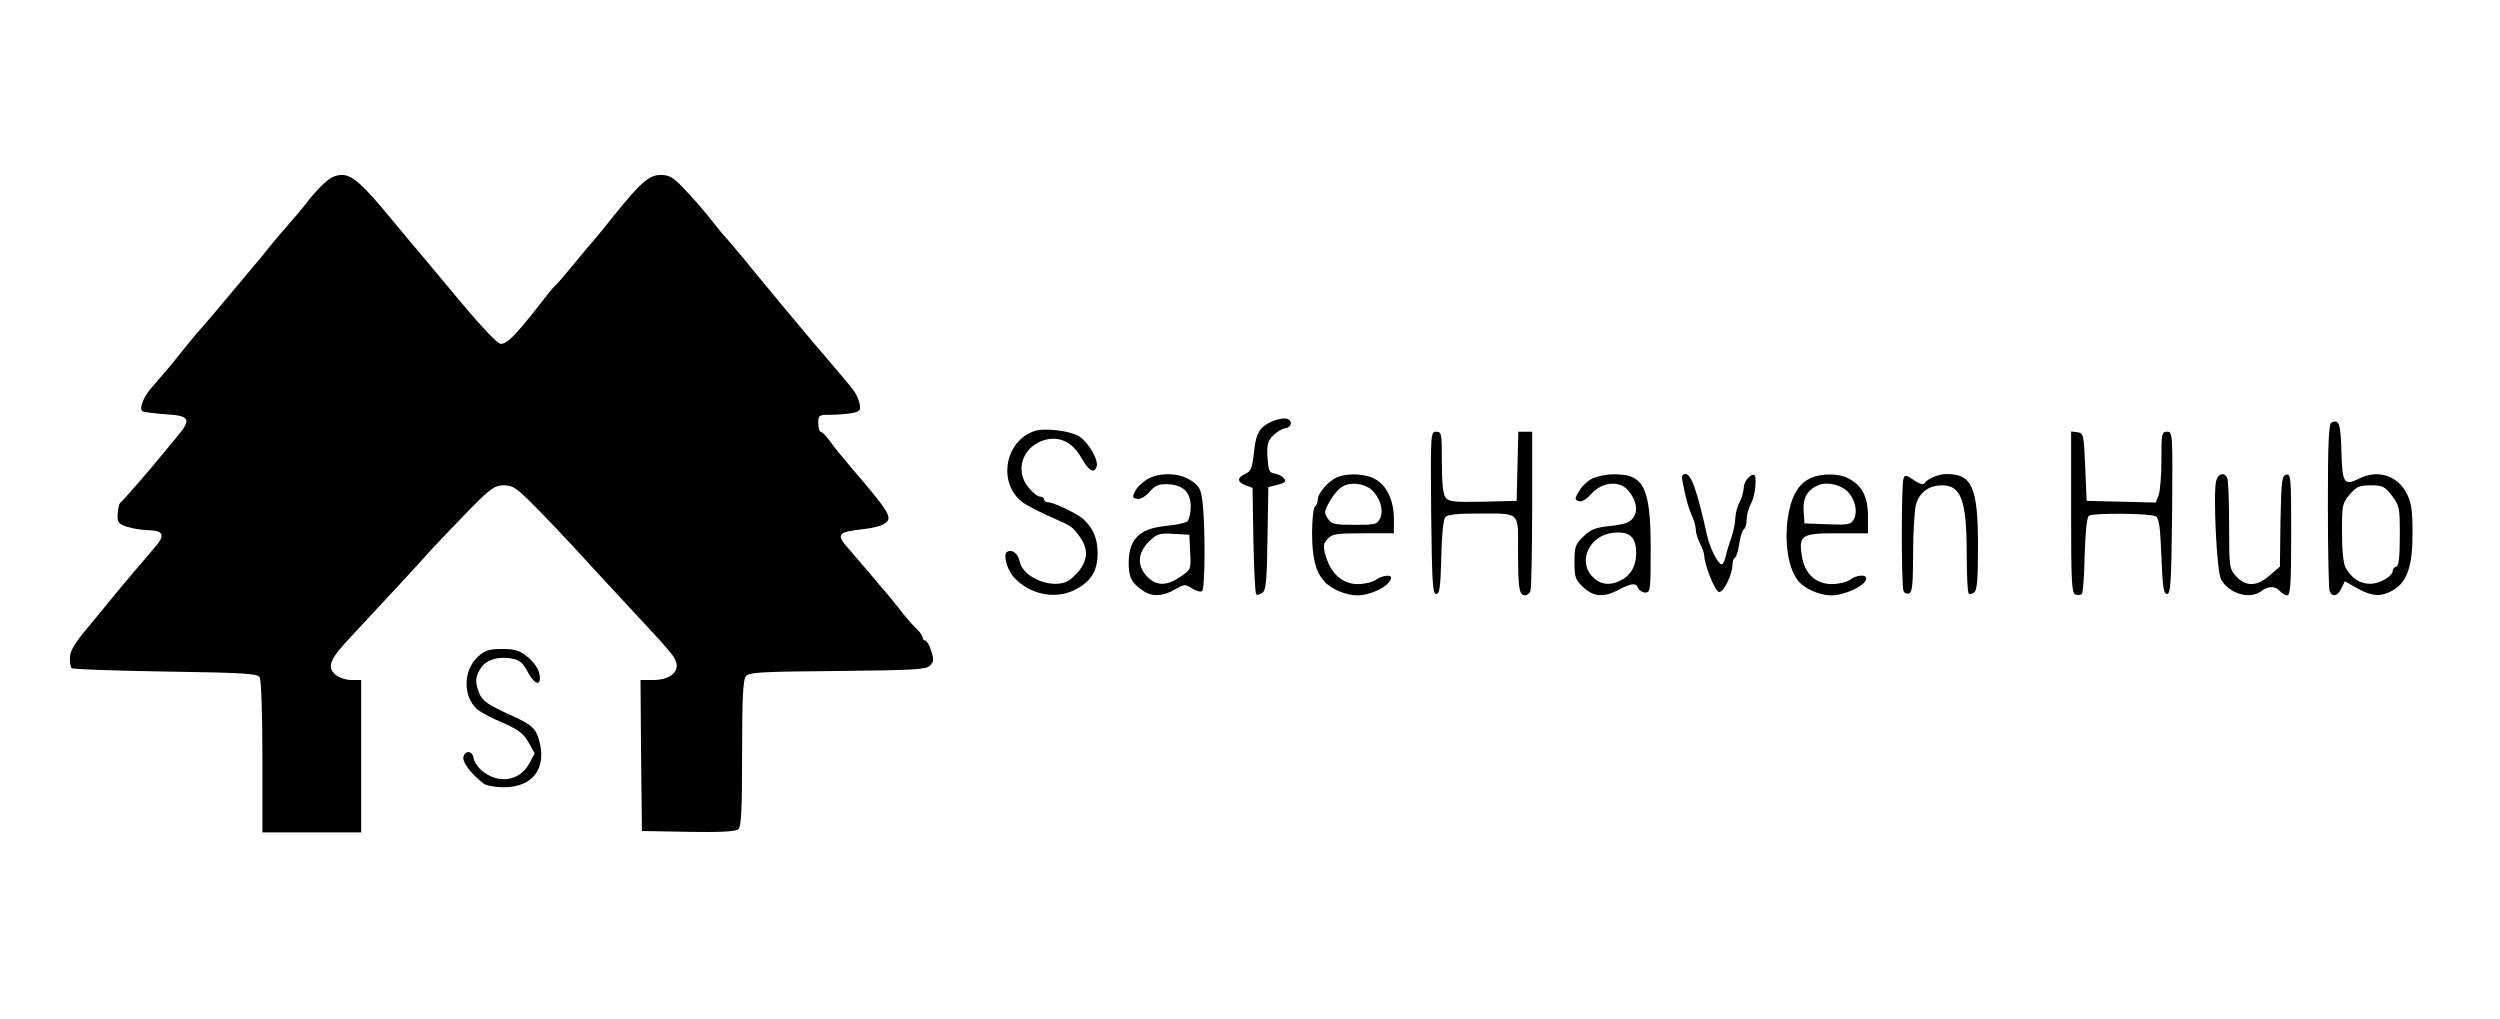 <?xml version="1.0" standalone="no"?>
<!DOCTYPE svg PUBLIC "-//W3C//DTD SVG 20010904//EN"
 "http://www.w3.org/TR/2001/REC-SVG-20010904/DTD/svg10.dtd">
<svg version="1.0" xmlns="http://www.w3.org/2000/svg"
 width="886pt" height="361pt" viewBox="0 0 886 361"
 preserveAspectRatio="xMidYMid meet">

<g transform="translate(0,361) scale(0.1,-0.1)"
fill="#000000" stroke="none">
<path d="M1143 2955 c-19 -19 -46 -48 -58 -66 -13 -17 -38 -47 -57 -68 -18
-20 -51 -59 -73 -86 -22 -28 -44 -55 -50 -61 -5 -6 -26 -31 -46 -55 -64 -77
-129 -154 -164 -193 -5 -6 -28 -34 -50 -61 -44 -56 -67 -82 -108 -129 -28 -32
-44 -72 -33 -83 3 -3 39 -8 81 -11 87 -5 94 -17 47 -74 -15 -18 -36 -44 -47
-57 -53 -65 -150 -177 -158 -182 -5 -4 -9 -21 -10 -40 -2 -30 2 -35 33 -46 19
-6 54 -12 76 -12 53 -1 60 -18 25 -58 -14 -17 -48 -57 -76 -89 -27 -32 -63
-75 -80 -96 -16 -20 -56 -69 -88 -107 -42 -50 -59 -79 -59 -101 -1 -16 2 -34
6 -38 4 -4 154 -9 332 -12 274 -4 326 -7 334 -20 6 -8 10 -132 10 -282 l0
-268 175 0 175 0 0 270 0 270 -34 0 c-19 0 -44 8 -56 18 -32 26 -22 55 46 127
109 117 243 261 300 325 33 35 94 99 136 142 69 69 82 78 114 78 32 0 45 -9
113 -78 42 -42 105 -109 140 -147 35 -39 110 -119 166 -180 175 -188 185 -199
192 -224 9 -35 -27 -61 -83 -61 l-44 0 2 -267 3 -268 164 -3 c112 -2 168 1
177 9 11 9 14 62 14 268 0 190 3 261 13 274 11 14 47 17 324 19 274 3 314 5
329 19 14 14 14 22 4 53 -6 20 -16 36 -21 36 -5 0 -9 5 -9 10 0 6 -10 21 -23
33 -13 12 -41 44 -62 72 -22 27 -44 55 -50 61 -5 6 -28 32 -50 59 -22 26 -55
64 -72 84 -52 58 -48 65 48 76 31 3 65 12 75 20 29 20 17 39 -121 200 -27 32
-61 73 -74 92 -13 18 -28 33 -33 33 -4 0 -8 14 -8 30 0 29 2 30 44 30 24 0 58
3 76 6 29 6 31 10 26 35 -3 15 -14 38 -25 51 -10 13 -38 46 -61 73 -23 28 -52
61 -64 75 -34 40 -85 101 -125 149 -20 25 -52 63 -71 86 -19 23 -50 60 -68 83
-19 22 -44 52 -55 65 -12 12 -33 38 -47 56 -32 41 -61 75 -112 129 -34 35 -47
42 -78 42 -39 0 -72 -29 -165 -145 -40 -50 -71 -88 -90 -109 -5 -6 -32 -38
-59 -71 -27 -33 -54 -64 -61 -70 -6 -5 -32 -37 -57 -70 -83 -106 -114 -137
-135 -133 -11 1 -70 64 -132 138 -132 158 -182 218 -196 234 -5 6 -32 38 -59
71 -100 121 -137 155 -174 155 -24 0 -42 -9 -69 -35z"/>
<path d="M4509 2117 c-46 -21 -58 -42 -65 -110 -6 -55 -10 -67 -30 -76 -31
-14 -30 -29 0 -41 l25 -9 3 -185 c2 -101 6 -188 10 -192 4 -4 14 -1 23 6 12
10 15 47 17 193 l3 181 33 8 c27 7 31 12 22 23 -6 8 -21 15 -33 17 -19 3 -22
10 -25 57 -3 44 1 58 19 77 12 12 31 24 43 26 27 4 28 32 1 35 -11 1 -32 -4
-46 -10z"/>
<path d="M8263 2113 c-10 -4 -13 -72 -13 -293 0 -159 3 -295 6 -304 9 -24 29
-19 42 9 l12 25 44 -25 c53 -29 83 -31 125 -8 52 30 71 85 71 202 0 82 -4 109
-20 141 -33 65 -102 87 -169 54 -54 -27 -60 -17 -63 97 -3 99 -8 113 -35 102z
m214 -260 c27 -35 28 -42 28 -141 0 -75 -4 -107 -12 -110 -7 -2 -13 -8 -13
-14 0 -20 -46 -47 -80 -47 -36 0 -66 19 -87 57 -8 13 -13 61 -13 125 0 98 1
104 28 135 23 27 34 32 74 32 42 0 50 -4 75 -37z"/>
<path d="M3665 2082 c-103 -36 -129 -180 -45 -249 15 -13 62 -37 135 -69 43
-19 52 -26 78 -66 30 -47 17 -94 -38 -140 -49 -42 -169 -1 -181 62 -6 29 -28
45 -45 34 -15 -9 0 -64 25 -91 56 -60 146 -79 216 -43 56 28 80 67 80 129 0
54 -17 92 -54 124 -25 20 -103 57 -122 57 -8 0 -14 5 -14 10 0 6 -6 10 -14 10
-8 0 -26 14 -40 31 -50 59 -24 143 51 168 54 18 103 -4 135 -61 26 -46 45 -58
54 -33 9 22 -25 82 -59 107 -30 21 -125 33 -162 20z"/>
<path d="M5072 1793 c3 -248 5 -288 18 -288 12 0 15 22 18 129 1 75 7 135 14
143 7 9 40 13 112 13 157 0 146 10 146 -135 0 -130 4 -155 25 -155 7 0 16 7
19 16 3 9 6 139 6 290 l0 274 -25 0 -24 0 -3 -122 -3 -123 -120 -3 c-104 -2
-121 0 -132 15 -9 11 -13 54 -13 125 0 102 -1 108 -20 108 -20 0 -20 -5 -18
-287z"/>
<path d="M7340 1795 c0 -248 2 -286 15 -292 9 -3 19 -2 23 2 4 3 9 66 10 138
3 86 8 134 15 139 17 11 219 9 237 -2 12 -7 16 -39 20 -142 4 -109 8 -133 20
-133 13 0 15 40 18 288 2 282 2 287 -18 287 -19 0 -20 -6 -20 -99 0 -55 -4
-111 -10 -126 l-10 -26 -122 3 -123 3 -5 120 c-5 115 -6 120 -27 123 l-23 3 0
-286z"/>
<path d="M4065 1911 c-16 -10 -36 -28 -42 -42 -11 -21 -10 -24 7 -27 12 -2 29
8 44 25 19 22 32 28 63 27 56 -2 83 -28 83 -80 0 -23 -6 -46 -12 -52 -7 -5
-42 -13 -78 -16 -94 -10 -130 -48 -130 -133 1 -51 10 -68 50 -96 33 -23 71
-21 114 4 33 19 36 19 60 4 14 -9 30 -14 36 -10 11 7 12 223 2 315 -6 47 -11
57 -41 77 -41 28 -112 30 -156 4z m153 -258 c3 -61 3 -62 -35 -87 -49 -34 -85
-33 -118 1 -36 39 -33 83 6 123 29 28 36 31 88 28 l56 -3 3 -62z"/>
<path d="M4740 1919 c-32 -13 -70 -57 -70 -80 0 -10 -4 -21 -10 -24 -5 -3 -10
-46 -10 -94 0 -87 12 -136 43 -171 22 -27 78 -50 117 -50 51 0 119 36 120 63
0 12 -34 7 -54 -8 -11 -8 -40 -15 -64 -15 -53 0 -94 35 -113 98 -11 37 -10 44
6 62 16 18 31 20 127 20 l108 0 0 49 c0 65 -23 117 -63 141 -34 21 -96 25
-137 9z m121 -45 c30 -27 43 -72 31 -99 -11 -24 -16 -25 -91 -25 -71 0 -82 2
-95 22 -14 20 -14 25 7 62 12 22 33 46 47 53 29 16 76 9 101 -13z"/>
<path d="M5645 1915 c-16 -7 -38 -27 -48 -44 -17 -28 -17 -32 -2 -37 10 -4 26
5 45 26 38 43 101 48 131 11 37 -45 36 -92 -2 -112 -8 -5 -39 -11 -70 -14 -45
-5 -63 -12 -88 -37 -28 -27 -31 -36 -31 -90 0 -54 3 -63 31 -89 37 -35 74 -37
126 -9 45 24 62 25 69 5 4 -8 15 -15 25 -15 18 0 19 10 19 154 0 220 -24 267
-133 265 -23 0 -55 -7 -72 -14z m153 -250 c4 -50 -12 -87 -47 -108 -41 -24
-78 -21 -106 8 -56 55 -12 149 73 157 53 5 76 -12 80 -57z"/>
<path d="M5963 1903 c14 -70 20 -90 33 -120 8 -17 14 -40 14 -51 0 -11 7 -33
15 -48 8 -16 15 -36 15 -44 1 -34 38 -125 52 -128 16 -3 48 62 48 98 0 10 4
21 9 24 5 3 12 26 15 51 4 24 11 47 17 50 5 4 9 18 9 33 0 15 6 39 14 54 13
25 20 63 17 96 -2 26 -41 -7 -41 -36 -1 -15 -7 -38 -15 -52 -8 -14 -14 -38
-15 -55 0 -16 -6 -47 -14 -70 -8 -22 -17 -52 -20 -67 -4 -16 -10 -28 -14 -28
-13 0 -42 57 -52 102 -36 161 -56 218 -77 218 -11 0 -14 -7 -10 -27z"/>
<path d="M6418 1916 c-39 -17 -64 -54 -77 -114 -20 -94 -7 -199 29 -247 23
-31 77 -55 121 -55 44 0 113 31 122 55 8 20 -31 20 -57 0 -11 -8 -40 -15 -64
-15 -56 0 -96 36 -106 98 -12 76 -2 82 124 82 l110 0 0 61 c0 69 -21 109 -70
134 -34 18 -94 18 -132 1z m129 -47 c27 -27 38 -71 23 -99 -10 -19 -19 -21
-93 -18 l-82 3 -3 44 c-3 46 13 75 53 92 29 12 76 2 102 -22z"/>
<path d="M6746 1914 c-8 -20 -8 -377 0 -398 3 -8 12 -12 20 -9 11 4 14 33 14
142 0 75 5 152 10 172 12 44 46 69 93 69 67 0 87 -54 87 -240 0 -75 3 -140 7
-143 3 -4 12 -2 20 4 10 9 13 48 13 162 0 209 -20 257 -111 257 -29 0 -68 -16
-80 -34 -4 -5 -20 1 -37 13 -26 18 -31 19 -36 5z"/>
<path d="M7854 1906 c-11 -46 2 -319 17 -348 27 -52 102 -74 143 -43 25 19 50
19 66 0 7 -8 19 -15 26 -15 11 0 14 39 14 216 0 200 -1 215 -17 212 -16 -3
-18 -20 -21 -165 l-2 -161 -36 -31 c-45 -40 -84 -41 -119 -4 -24 27 -25 31
-25 180 0 83 -3 158 -6 167 -9 24 -33 19 -40 -8z"/>
<path d="M1693 1282 c-51 -48 -53 -137 -4 -184 10 -9 40 -26 67 -38 82 -35 98
-47 119 -84 l20 -36 -20 -37 c-35 -64 -114 -73 -172 -20 -12 11 -23 29 -25 41
-4 27 -32 28 -36 1 -2 -18 28 -58 72 -92 8 -7 41 -13 72 -13 102 0 152 67 125
165 -11 42 -27 57 -91 86 -91 41 -110 54 -122 83 -15 38 -14 58 7 90 19 29 67
42 114 31 23 -5 37 -17 51 -46 25 -47 49 -53 42 -9 -3 19 -18 41 -40 60 -31
25 -45 30 -92 30 -47 0 -60 -4 -87 -28z"/>
</g>
</svg>
